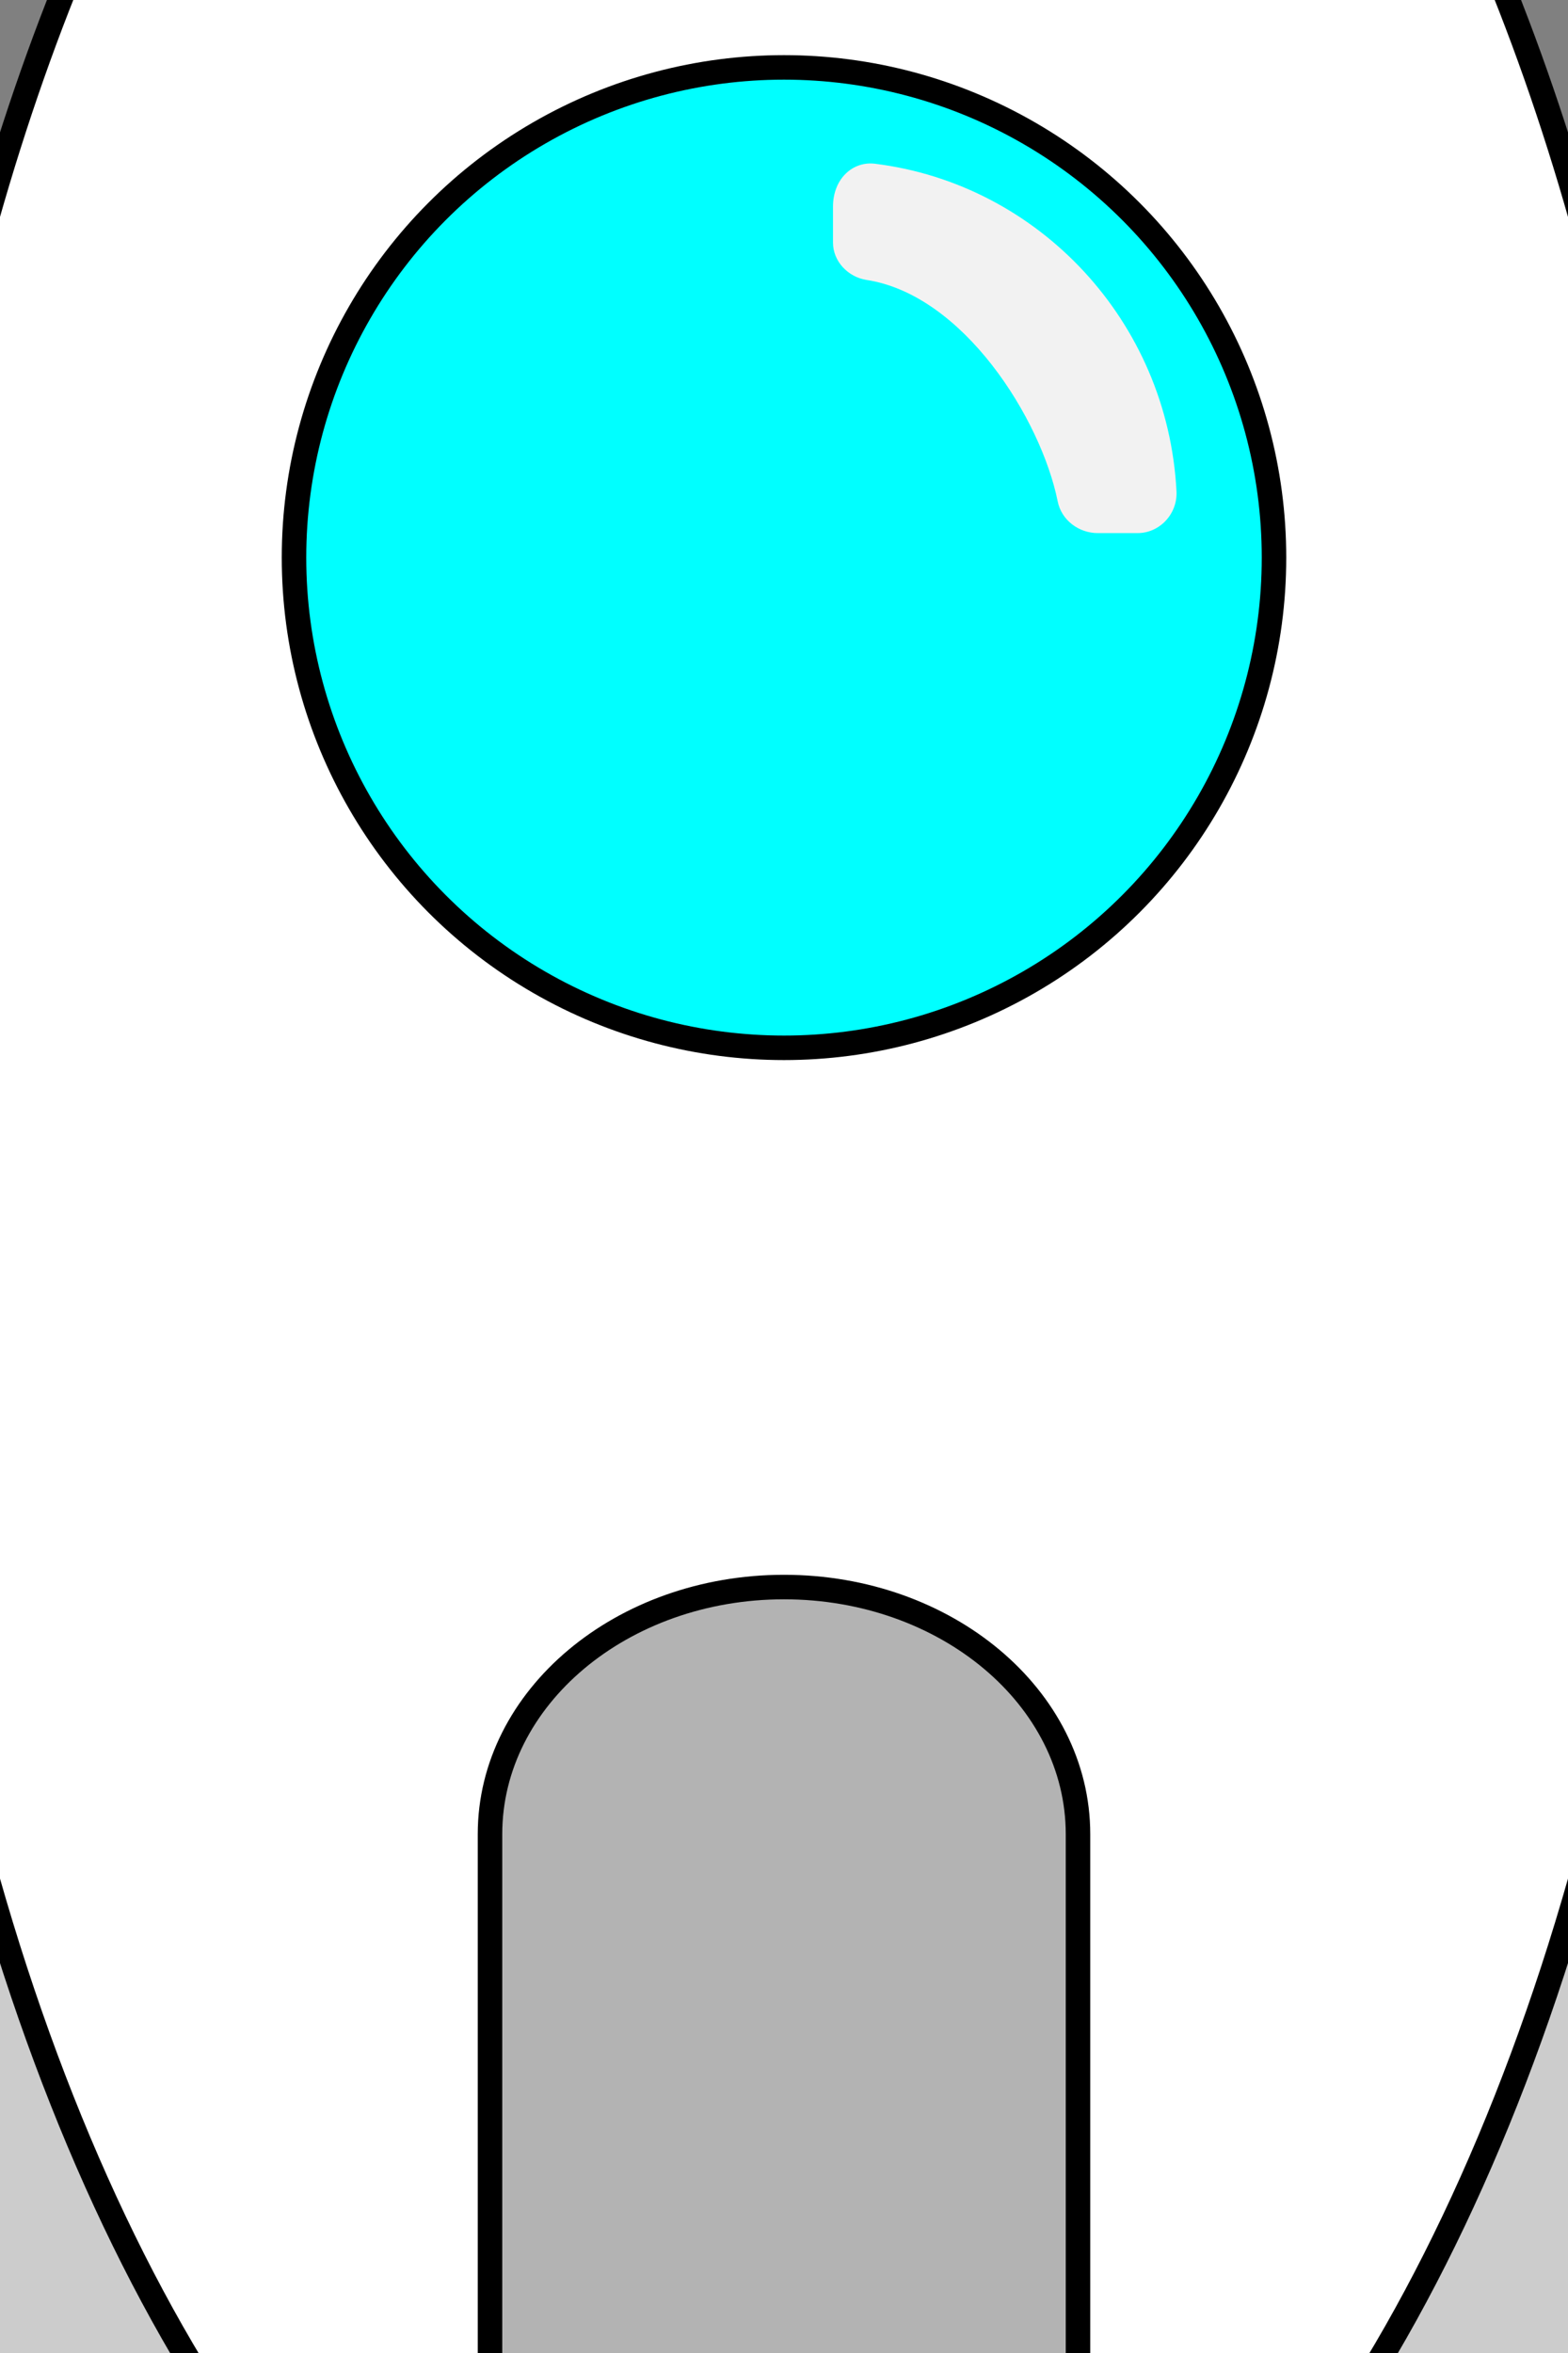 <?xml version="1.0" encoding="utf-8"?>
<!-- Generator: Adobe Illustrator 24.1.1, SVG Export Plug-In . SVG Version: 6.00 Build 0)  -->
<svg version="1.1" id="Layer_1" xmlns="http://www.w3.org/2000/svg" xmlns:xlink="http://www.w3.org/1999/xlink" x="0px" y="0px"
	 viewBox="0 0 64 96" style="enable-background:new 0 0 64 96;" xml:space="preserve">
<rect x="0" y="0" width="64" height="96" fill="#808080" stroke="none"/>
<style type="text/css">
	.st0{fill:#E6E6E6;stroke:#000000;stroke-miterlimit:10;}
	.st1{fill:#CCCCCC;stroke:#000000;stroke-miterlimit:10;}
	.st2{fill:#FFFFFF;stroke:#000000;stroke-miterlimit:10;}
	.st3{fill:#00FFFF;stroke:#000000;stroke-miterlimit:10;}
	.st4{fill:#F2F2F2;}
	.st5{fill:#B3B3B3;stroke:#000000;stroke-miterlimit:10;}
</style>
<path class="st0" d="M52.6,118.75c-5.88-20.21-12.98-32-20.6-32s-14.72,11.79-20.6,32H52.6z"/>
<path class="st1" d="M17,50.75v43.37c-2.22,1.74-4.44,3.7-6.59,5.84c-12.29,12.28-18.4,26.71-15.31,34.79
	c-10.71-6-10.85-29.61-0.12-53.65C0.93,67.77,8.99,57.03,17,50.75z"/>
<path class="st1" d="M47,50.75v43.37c2.22,1.74,4.44,3.7,6.59,5.84c12.29,12.28,18.4,26.71,15.31,34.79
	c10.71-6,10.85-29.61,0.12-53.65C63.07,67.77,55.01,57.03,47,50.75z"/>
<path class="st2" d="M69,42.75c0,24.6-6.52,46.26-16.4,59H11.4C1.52,89.01-5,67.35-5,42.75c0-39.22,16.56-71,37-71S69,3.53,69,42.75
	z"/>
<circle class="st3" cx="32" cy="22.75" r="20"/>
<path class="st4" d="M35.71,6.68c6.7,0.83,11.95,6.44,12.31,13.36c0.05,0.92-0.68,1.71-1.59,1.71l-1.62,0
	c-0.78,0-1.49-0.53-1.64-1.3c-0.68-3.36-3.85-8.43-7.81-9.03C34.61,11.3,34,10.66,34,9.9V8.43C34,7.29,34.81,6.57,35.71,6.68z"/>
<path class="st5" d="M44,74.83v25.92H20V74.83c0-5.57,5.38-10.08,12-10.08S44,69.26,44,74.83z"/>
</svg>
